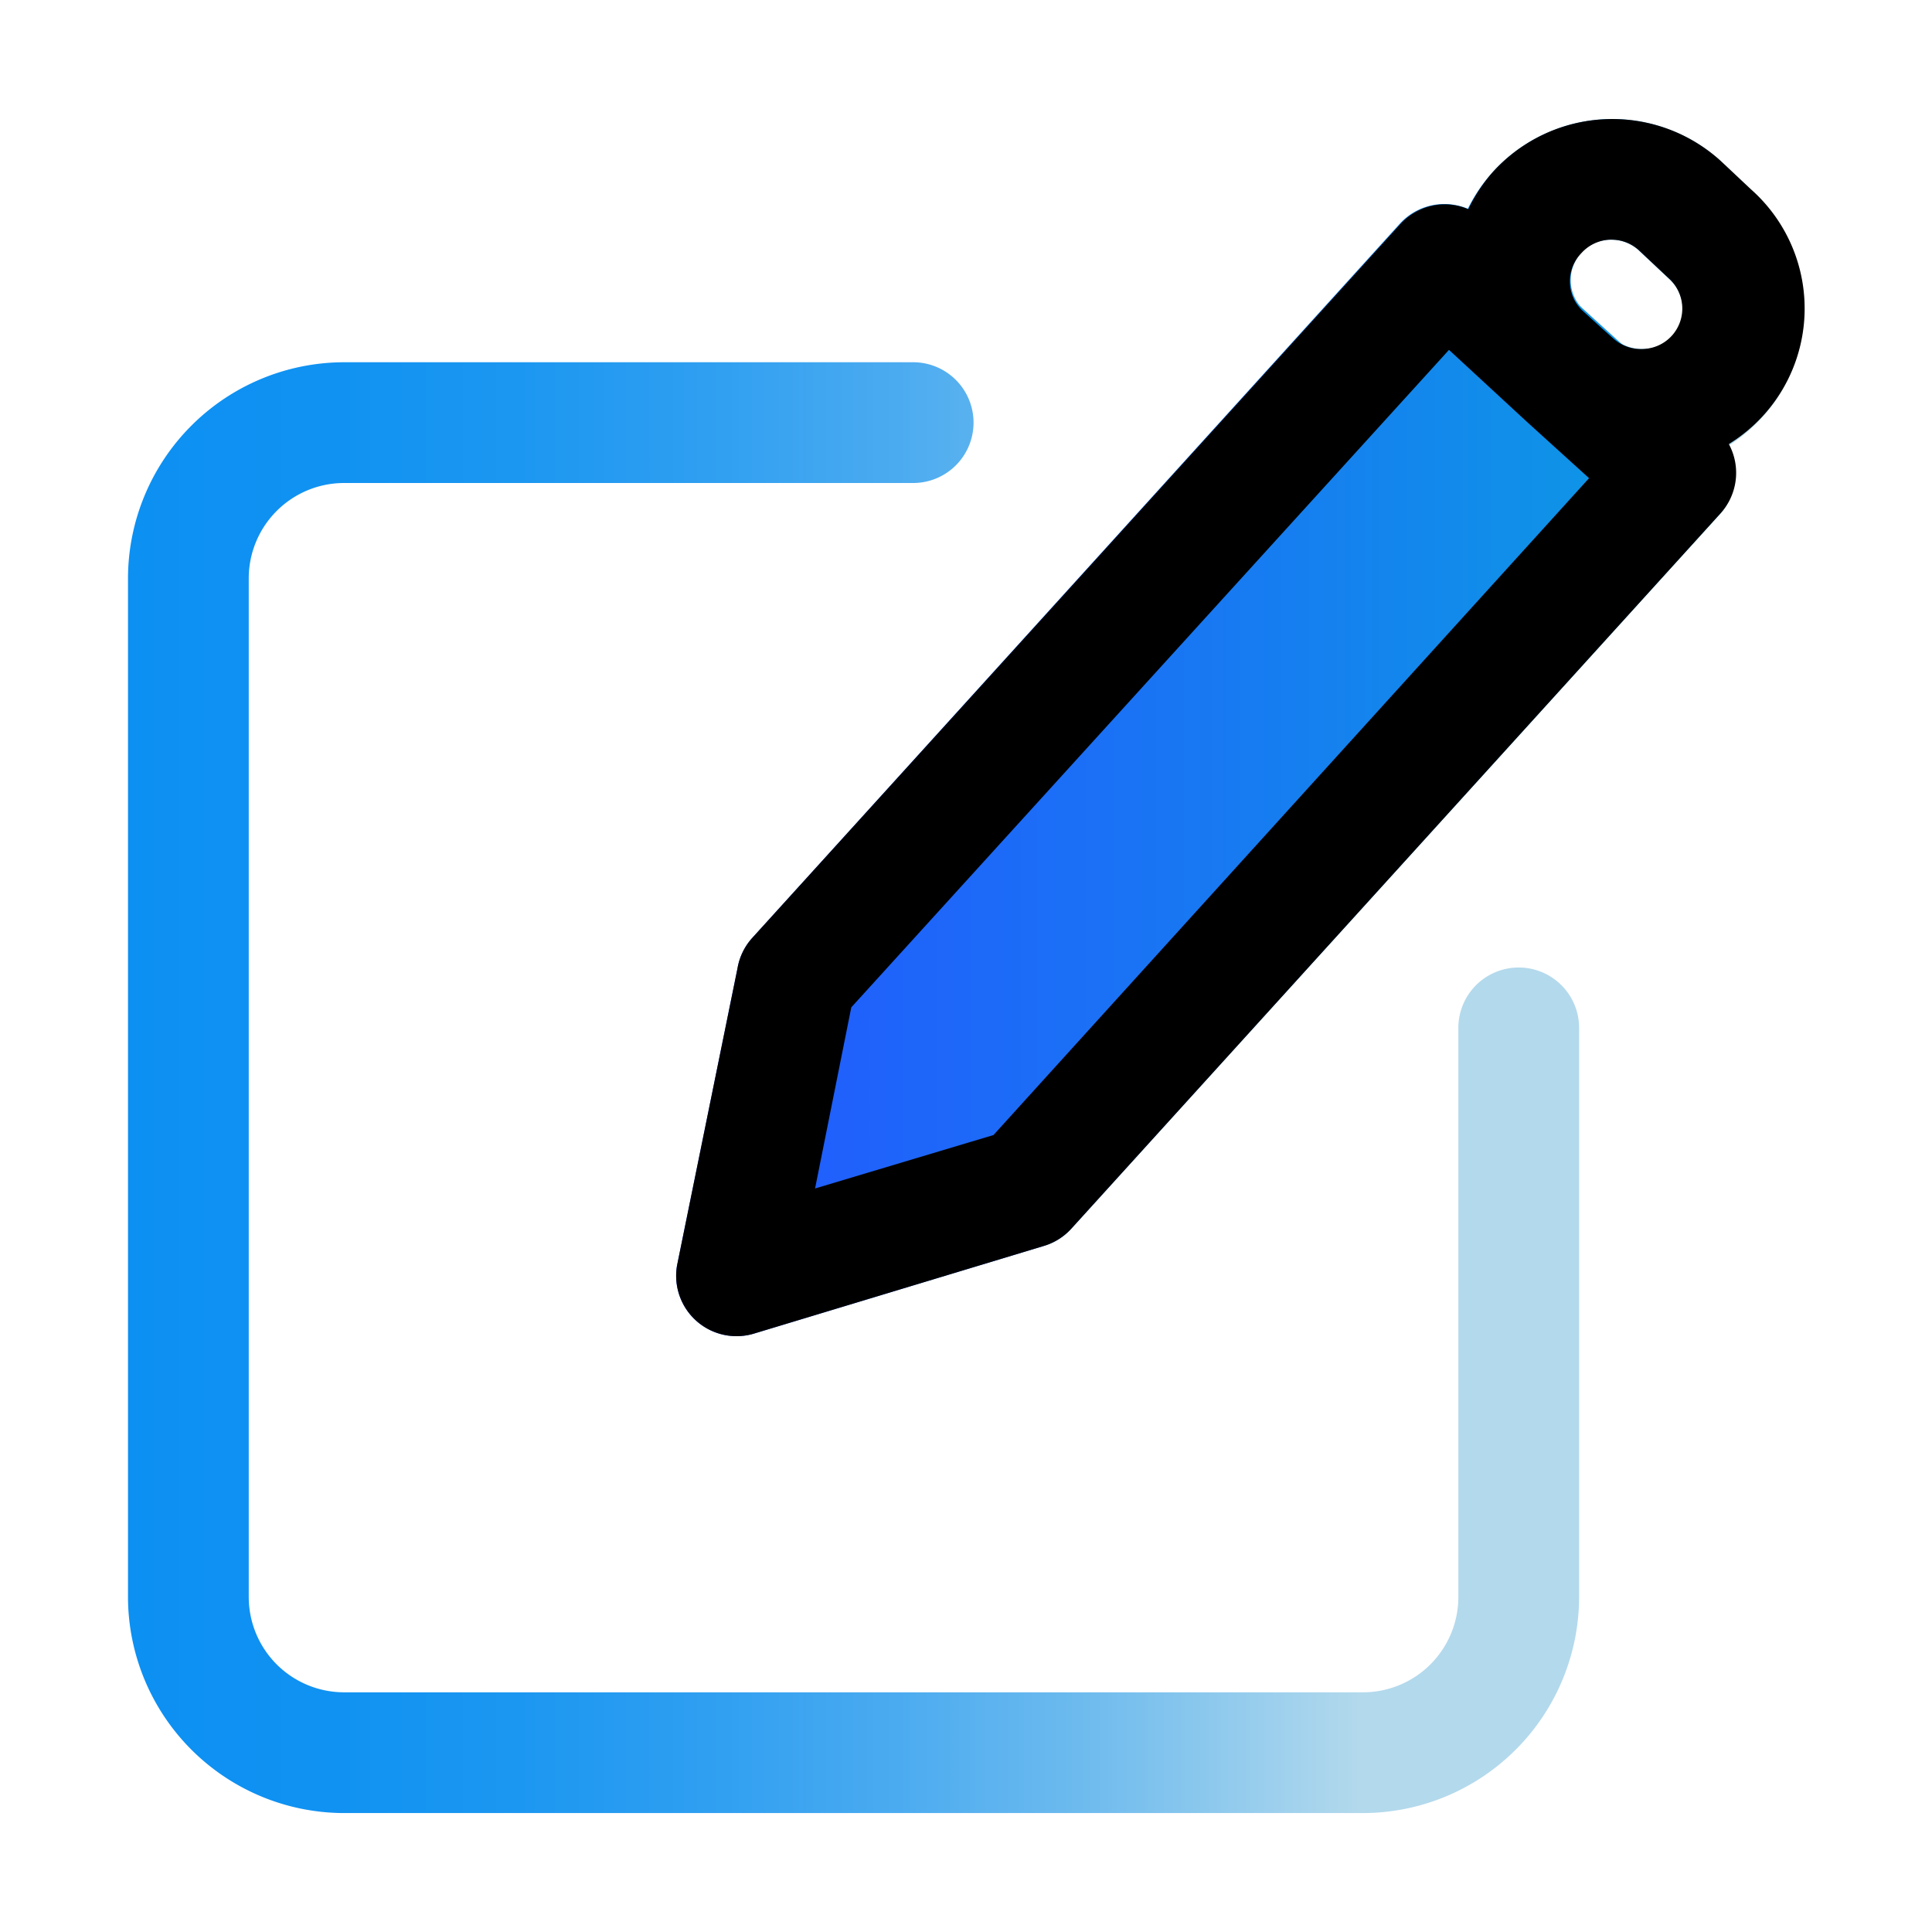 <svg xmlns="http://www.w3.org/2000/svg" xmlns:xlink="http://www.w3.org/1999/xlink" viewBox="0 0 64 64" width="24px" height="24px"><defs><linearGradient id="4KgDsGtQb2ih1VOPipxqva" x1="4.24" x2="52.31" y1="36.02" y2="36.02" gradientUnits="userSpaceOnUse"><stop offset="0" stop-color="#0c90f2"/><stop offset=".14" stop-color="#1092f2"/><stop offset=".27" stop-color="#1c97f1"/><stop offset=".4" stop-color="#2f9ff1"/><stop offset=".53" stop-color="#4babf0"/><stop offset=".66" stop-color="#6ebbee"/><stop offset=".78" stop-color="#99ceed"/><stop offset=".85" stop-color="#b3d9ec"/></linearGradient><linearGradient id="4KgDsGtQb2ih1VOPipxqvb" x1="48.04" x2="59.76" y1="9.75" y2="9.75" xlink:href="#4KgDsGtQb2ih1VOPipxqva"/><linearGradient id="4KgDsGtQb2ih1VOPipxqvc" x1="22.43" x2="57.47" y1="25.51" y2="25.51" gradientUnits="userSpaceOnUse"><stop offset="0" stop-color="#2357ff"/><stop offset=".38" stop-color="#1b6ff6"/><stop offset="1" stop-color="#0b9ee3"/></linearGradient></defs><g data-name="Layer 86"><path fill="url(#4KgDsGtQb2ih1VOPipxqva)" d="M50.31,32.05a2,2,0,0,0-2,2V52.9a3.16,3.16,0,0,1-3.16,3.16H11.4A3.16,3.16,0,0,1,8.24,52.9V19.15A3.16,3.16,0,0,1,11.4,16H30.25a2,2,0,0,0,0-4H11.4a7.17,7.17,0,0,0-7.16,7.16V52.9a7.17,7.17,0,0,0,7.16,7.16H45.15a7.17,7.17,0,0,0,7.16-7.16V34.05A2,2,0,0,0,50.31,32.05Z"/><path fill="url(#4KgDsGtQb2ih1VOPipxqvb)" d="M58,6.27h0l-1-.94a5.34,5.34,0,0,0-7.18,7.91l1,.94a5.3,5.3,0,0,0,3.58,1.39h.27A5.34,5.34,0,0,0,58,6.27Zm-2.6,4.85a1.34,1.34,0,0,1-.93.44,1.38,1.38,0,0,1-1-.35l-1-.94a1.34,1.34,0,0,1,.84-2.33h.07a1.34,1.34,0,0,1,.9.35l1,.94A1.35,1.35,0,0,1,55.41,11.13Z"/><path fill="url(#4KgDsGtQb2ih1VOPipxqvc)" d="M56.82,14.21,49.19,7.28a2,2,0,0,0-1.44-.52,2,2,0,0,0-1.38.65L24.91,31.08a2,2,0,0,0-.48,1l-2,9.83A2,2,0,0,0,25,44.17l9.59-2.9a2,2,0,0,0,.9-.57L57,17A2,2,0,0,0,56.82,14.21Z"/><path d="M58,6.27h0l-1-.94a5.34,5.34,0,0,0-7.55.37,5.27,5.27,0,0,0-.81,1.23,2,2,0,0,0-.87-.16,2,2,0,0,0-1.38.65L24.91,31.08a2,2,0,0,0-.48,1l-2,9.83A2,2,0,0,0,25,44.17l9.59-2.9a2,2,0,0,0,.9-.57L57,17a2,2,0,0,0,.27-2.29A5.27,5.27,0,0,0,58,6.27ZM52.39,8.38a1.34,1.34,0,0,1,.93-.44h.07a1.34,1.34,0,0,1,.9.35l1,.94a1.34,1.34,0,0,1-.84,2.33,1.38,1.38,0,0,1-1-.34l-.37-.33-.67-.61A1.34,1.34,0,0,1,52.39,8.38ZM32.91,37.6,27,39.37l1.2-6L48,11.59,50.61,14l.21.19h0l1.82,1.65Z"/></g></svg>